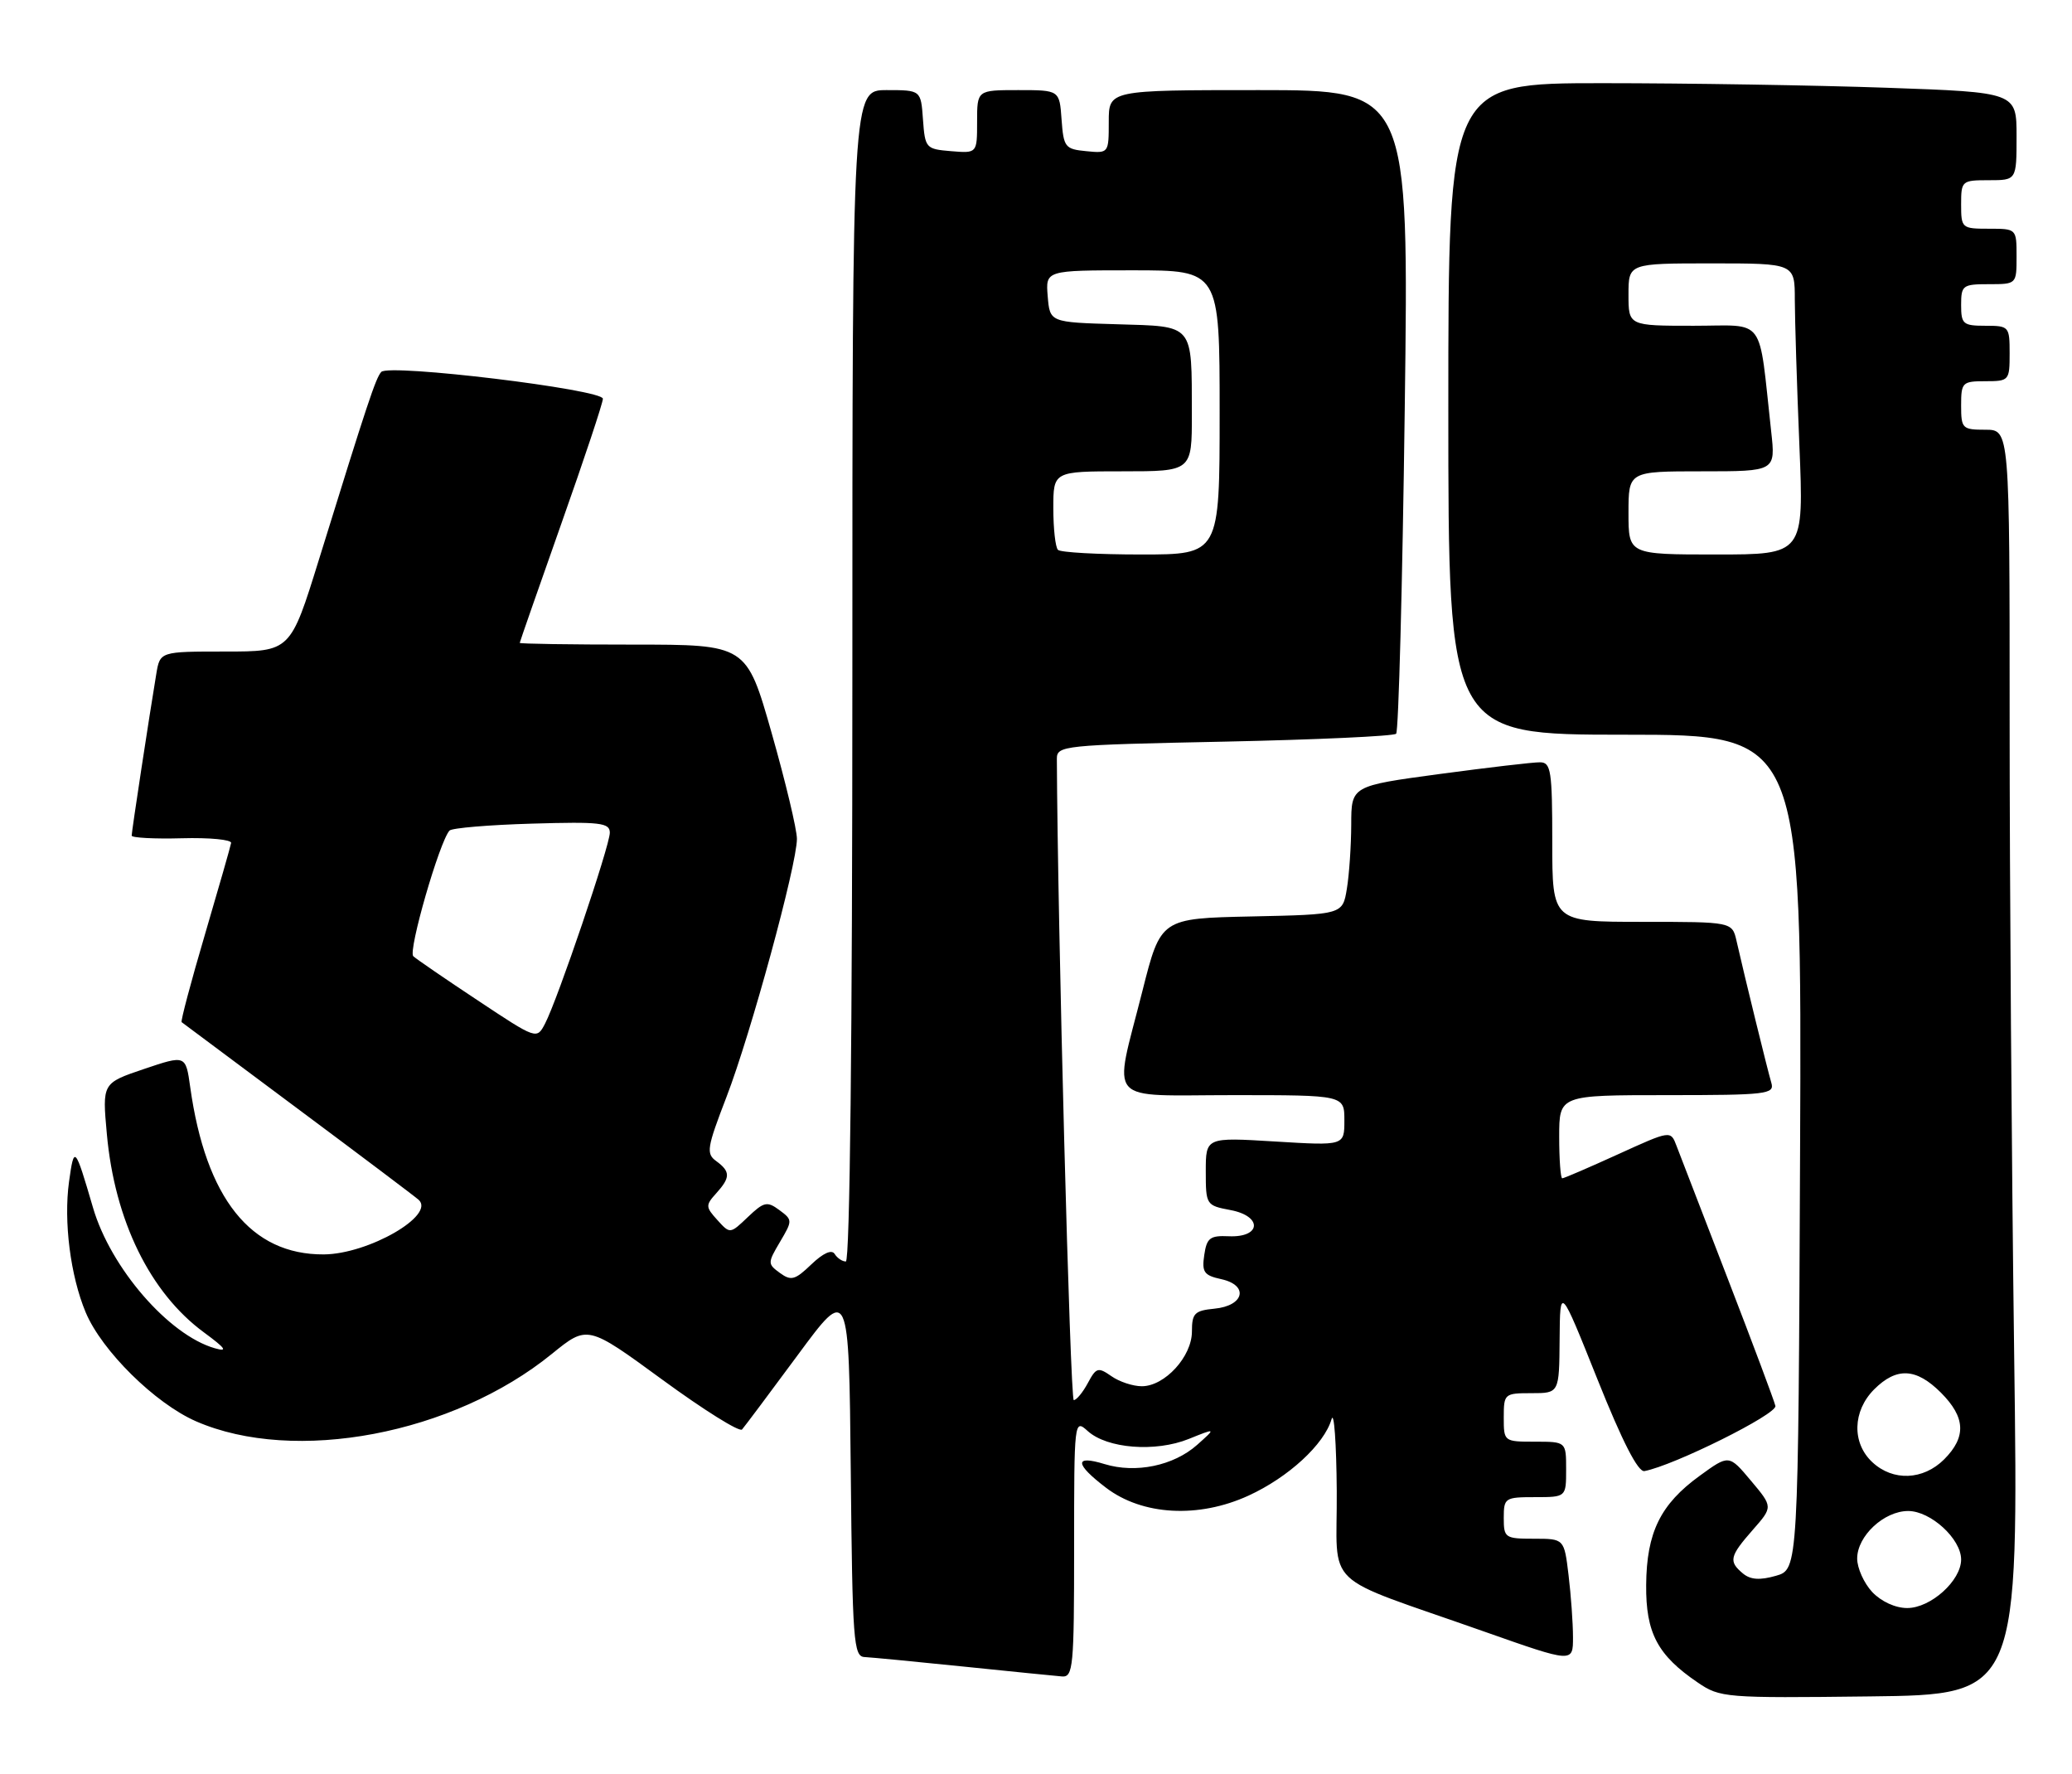 <?xml version="1.0" encoding="UTF-8" standalone="no"?>
<!DOCTYPE svg PUBLIC "-//W3C//DTD SVG 1.1//EN" "http://www.w3.org/Graphics/SVG/1.1/DTD/svg11.dtd" >
<svg xmlns="http://www.w3.org/2000/svg" xmlns:xlink="http://www.w3.org/1999/xlink" version="1.1" viewBox="0 0 299 256">
 <g >
 <path fill="currentColor"
d=" M 290.65 195.09 C 290.29 167.91 290.00 126.85 290.00 103.84 C 290.00 62.00 290.00 62.00 286.50 62.00 C 283.17 62.00 283.00 61.83 283.00 58.50 C 283.00 55.17 283.17 55.00 286.50 55.00 C 289.92 55.00 290.00 54.90 290.00 51.00 C 290.00 47.10 289.92 47.00 286.50 47.00 C 283.28 47.00 283.00 46.76 283.00 44.00 C 283.00 41.17 283.22 41.00 287.00 41.00 C 291.00 41.00 291.00 41.00 291.00 37.00 C 291.00 33.00 291.00 33.00 287.00 33.00 C 283.10 33.00 283.00 32.92 283.00 29.50 C 283.00 26.08 283.10 26.00 287.00 26.00 C 291.00 26.00 291.00 26.00 291.00 19.66 C 291.00 13.32 291.00 13.32 272.25 12.66 C 261.94 12.30 243.49 12.00 231.25 12.00 C 209.00 12.00 209.00 12.00 209.00 59.00 C 209.00 106.00 209.00 106.00 234.51 106.00 C 260.02 106.00 260.02 106.00 259.76 166.21 C 259.50 226.43 259.50 226.43 256.27 227.35 C 253.96 228.01 252.61 227.92 251.52 227.02 C 249.42 225.27 249.58 224.55 252.92 220.74 C 255.85 217.41 255.85 217.41 252.67 213.63 C 249.50 209.85 249.50 209.85 245.29 212.91 C 239.61 217.02 237.61 221.09 237.55 228.67 C 237.49 235.59 239.19 238.81 245.00 242.75 C 248.21 244.94 248.94 245.00 269.81 244.75 C 291.31 244.50 291.31 244.50 290.65 195.09 Z  M 155.00 223.35 C 155.00 204.88 155.02 204.71 156.96 206.46 C 159.76 209.00 166.73 209.54 171.53 207.61 C 175.50 206.01 175.50 206.01 172.75 208.46 C 169.36 211.47 163.89 212.61 159.39 211.23 C 155.00 209.88 155.08 211.20 159.60 214.64 C 164.84 218.64 172.95 219.09 180.17 215.78 C 185.93 213.14 191.10 208.38 192.15 204.75 C 192.51 203.51 192.85 208.18 192.90 215.11 C 193.01 229.57 190.27 226.96 214.25 235.42 C 227.00 239.91 227.00 239.91 226.99 236.21 C 226.99 234.17 226.70 230.14 226.35 227.25 C 225.72 222.00 225.72 222.00 221.36 222.00 C 217.18 222.00 217.00 221.87 217.00 219.00 C 217.00 216.11 217.17 216.00 221.50 216.00 C 226.00 216.00 226.00 216.00 226.00 212.00 C 226.00 208.00 226.00 208.00 221.50 208.00 C 217.02 208.00 217.00 207.98 217.00 204.50 C 217.00 201.08 217.10 201.00 221.00 201.00 C 225.00 201.00 225.00 201.00 225.06 193.25 C 225.12 185.50 225.12 185.50 230.52 199.00 C 234.12 208.00 236.38 212.41 237.30 212.24 C 241.53 211.45 256.46 204.03 256.20 202.84 C 256.03 202.10 252.94 193.85 249.33 184.50 C 245.72 175.15 242.38 166.50 241.92 165.29 C 241.08 163.08 241.08 163.08 233.48 166.54 C 229.31 168.44 225.69 170.00 225.44 170.00 C 225.20 170.00 225.00 167.30 225.00 164.00 C 225.00 158.00 225.00 158.00 240.57 158.00 C 254.92 158.00 256.09 157.86 255.62 156.25 C 255.09 154.48 251.74 140.83 250.59 135.75 C 249.96 133.00 249.96 133.00 236.98 133.00 C 224.00 133.00 224.00 133.00 224.00 121.50 C 224.00 111.22 223.81 110.00 222.25 109.98 C 221.29 109.96 214.76 110.73 207.75 111.67 C 195.00 113.39 195.00 113.39 194.99 118.94 C 194.98 122.00 194.70 126.17 194.36 128.22 C 193.75 131.94 193.75 131.94 180.62 132.22 C 167.50 132.50 167.50 132.50 164.85 143.00 C 160.66 159.60 159.25 158.00 178.00 158.00 C 194.00 158.00 194.00 158.00 194.00 161.65 C 194.00 165.30 194.00 165.30 184.00 164.69 C 174.00 164.08 174.00 164.08 174.00 169.00 C 174.00 173.83 174.06 173.92 177.55 174.58 C 182.21 175.45 182.02 178.57 177.31 178.36 C 174.61 178.24 174.14 178.60 173.78 181.07 C 173.41 183.54 173.75 184.01 176.23 184.55 C 180.25 185.43 179.56 188.40 175.24 188.81 C 172.38 189.09 172.00 189.48 172.00 192.11 C 172.00 195.72 168.08 200.00 164.77 200.00 C 163.49 200.00 161.51 199.35 160.37 198.54 C 158.46 197.21 158.18 197.30 156.98 199.54 C 156.25 200.90 155.34 202.00 154.95 202.00 C 154.43 202.00 152.61 133.12 152.51 109.50 C 152.50 107.57 153.33 107.48 176.67 107.00 C 189.96 106.72 201.12 106.21 201.47 105.86 C 201.82 105.51 202.38 84.47 202.71 59.11 C 203.32 13.00 203.32 13.00 181.66 13.00 C 160.00 13.00 160.00 13.00 160.00 17.56 C 160.00 22.11 159.99 22.13 156.75 21.81 C 153.70 21.52 153.48 21.24 153.19 17.25 C 152.89 13.00 152.89 13.00 146.94 13.00 C 141.00 13.00 141.00 13.00 141.00 17.56 C 141.00 22.12 141.00 22.12 137.25 21.81 C 133.61 21.51 133.49 21.38 133.19 17.25 C 132.89 13.00 132.89 13.00 127.94 13.00 C 123.00 13.00 123.00 13.00 123.00 97.50 C 123.00 149.63 122.64 182.00 122.06 182.00 C 121.54 182.00 120.82 181.51 120.45 180.92 C 120.02 180.23 118.80 180.78 117.08 182.42 C 114.73 184.68 114.16 184.83 112.55 183.66 C 110.76 182.35 110.76 182.22 112.56 179.17 C 114.38 176.09 114.38 176.00 112.46 174.58 C 110.70 173.28 110.24 173.38 107.92 175.59 C 105.35 178.04 105.35 178.04 103.52 176.02 C 101.81 174.14 101.80 173.88 103.35 172.17 C 105.42 169.88 105.42 169.03 103.36 167.52 C 101.87 166.44 102.01 165.61 104.83 158.28 C 108.33 149.21 114.99 124.80 115.00 121.03 C 115.00 119.67 113.36 112.81 111.36 105.78 C 107.72 93.00 107.72 93.00 91.36 93.00 C 82.36 93.00 75.00 92.89 75.00 92.75 C 75.01 92.61 77.71 84.88 81.00 75.56 C 84.30 66.24 87.00 58.13 87.00 57.53 C 87.00 56.19 56.12 52.45 55.02 53.66 C 54.22 54.53 53.03 58.12 46.02 80.75 C 41.91 94.00 41.91 94.00 32.50 94.00 C 23.09 94.00 23.09 94.00 22.55 97.25 C 21.56 103.18 19.00 119.97 19.00 120.56 C 19.00 120.87 22.26 121.05 26.25 120.94 C 30.24 120.83 33.43 121.14 33.35 121.62 C 33.27 122.10 31.56 128.07 29.56 134.87 C 27.55 141.68 26.05 147.35 26.21 147.47 C 26.37 147.59 33.92 153.22 43.00 159.99 C 52.08 166.75 59.91 172.65 60.41 173.10 C 62.89 175.33 53.15 180.94 46.72 180.98 C 36.20 181.04 29.70 172.90 27.45 156.85 C 26.80 152.20 26.80 152.20 20.78 154.23 C 14.75 156.27 14.75 156.27 15.42 163.62 C 16.55 176.10 21.65 186.52 29.44 192.24 C 32.58 194.55 32.93 195.07 31.00 194.52 C 24.35 192.62 15.96 182.93 13.42 174.23 C 10.81 165.31 10.70 165.19 9.96 170.50 C 9.17 176.24 10.16 184.06 12.36 189.33 C 14.68 194.88 22.38 202.48 28.29 205.06 C 42.51 211.26 65.38 206.93 79.64 195.33 C 84.78 191.16 84.78 191.16 95.60 199.07 C 101.55 203.42 106.71 206.65 107.08 206.24 C 107.44 205.83 111.06 201.00 115.12 195.50 C 122.50 185.50 122.50 185.50 122.77 212.25 C 123.01 236.83 123.17 239.01 124.77 239.07 C 125.72 239.12 132.12 239.73 139.00 240.44 C 145.88 241.15 152.29 241.79 153.25 241.87 C 154.86 241.99 155.00 240.50 155.00 223.35 Z  M 270.17 229.69 C 268.98 228.41 268.00 226.24 268.00 224.86 C 268.00 221.61 271.87 218.00 275.36 218.00 C 278.61 218.00 283.00 222.02 283.00 225.00 C 283.00 228.05 278.61 232.00 275.22 232.00 C 273.51 232.00 271.47 231.06 270.17 229.69 Z  M 270.19 210.96 C 267.21 208.19 267.33 203.58 270.45 200.45 C 273.69 197.22 276.51 197.36 280.08 200.92 C 283.64 204.49 283.78 207.31 280.55 210.55 C 277.53 213.56 273.17 213.74 270.19 210.96 Z  M 235.00 74.00 C 235.00 68.00 235.00 68.00 245.62 68.00 C 256.23 68.00 256.23 68.00 255.59 62.25 C 253.72 45.32 254.95 47.00 244.41 47.00 C 235.00 47.00 235.00 47.00 235.00 42.50 C 235.00 38.00 235.00 38.00 247.00 38.00 C 259.00 38.00 259.00 38.00 259.00 43.25 C 259.01 46.14 259.30 55.59 259.66 64.25 C 260.31 80.00 260.31 80.00 247.66 80.00 C 235.00 80.00 235.00 80.00 235.00 74.00 Z  M 68.98 144.36 C 64.31 141.27 60.11 138.39 59.64 137.96 C 58.85 137.24 63.43 121.38 64.87 119.83 C 65.22 119.46 70.56 119.01 76.75 118.83 C 86.64 118.54 88.00 118.70 88.00 120.14 C 88.00 122.02 80.46 144.24 78.65 147.69 C 77.45 149.98 77.45 149.98 68.98 144.36 Z  M 152.67 79.33 C 152.30 78.97 152.00 76.27 152.00 73.33 C 152.00 68.00 152.00 68.00 162.00 68.00 C 172.00 68.00 172.00 68.00 171.99 59.75 C 171.96 46.57 172.42 47.12 161.14 46.78 C 151.50 46.50 151.50 46.50 151.19 42.75 C 150.88 39.00 150.88 39.00 163.44 39.00 C 176.00 39.00 176.00 39.00 176.00 59.50 C 176.00 80.00 176.00 80.00 164.67 80.00 C 158.43 80.00 153.03 79.70 152.67 79.33 Z "/>
</g>
</svg>